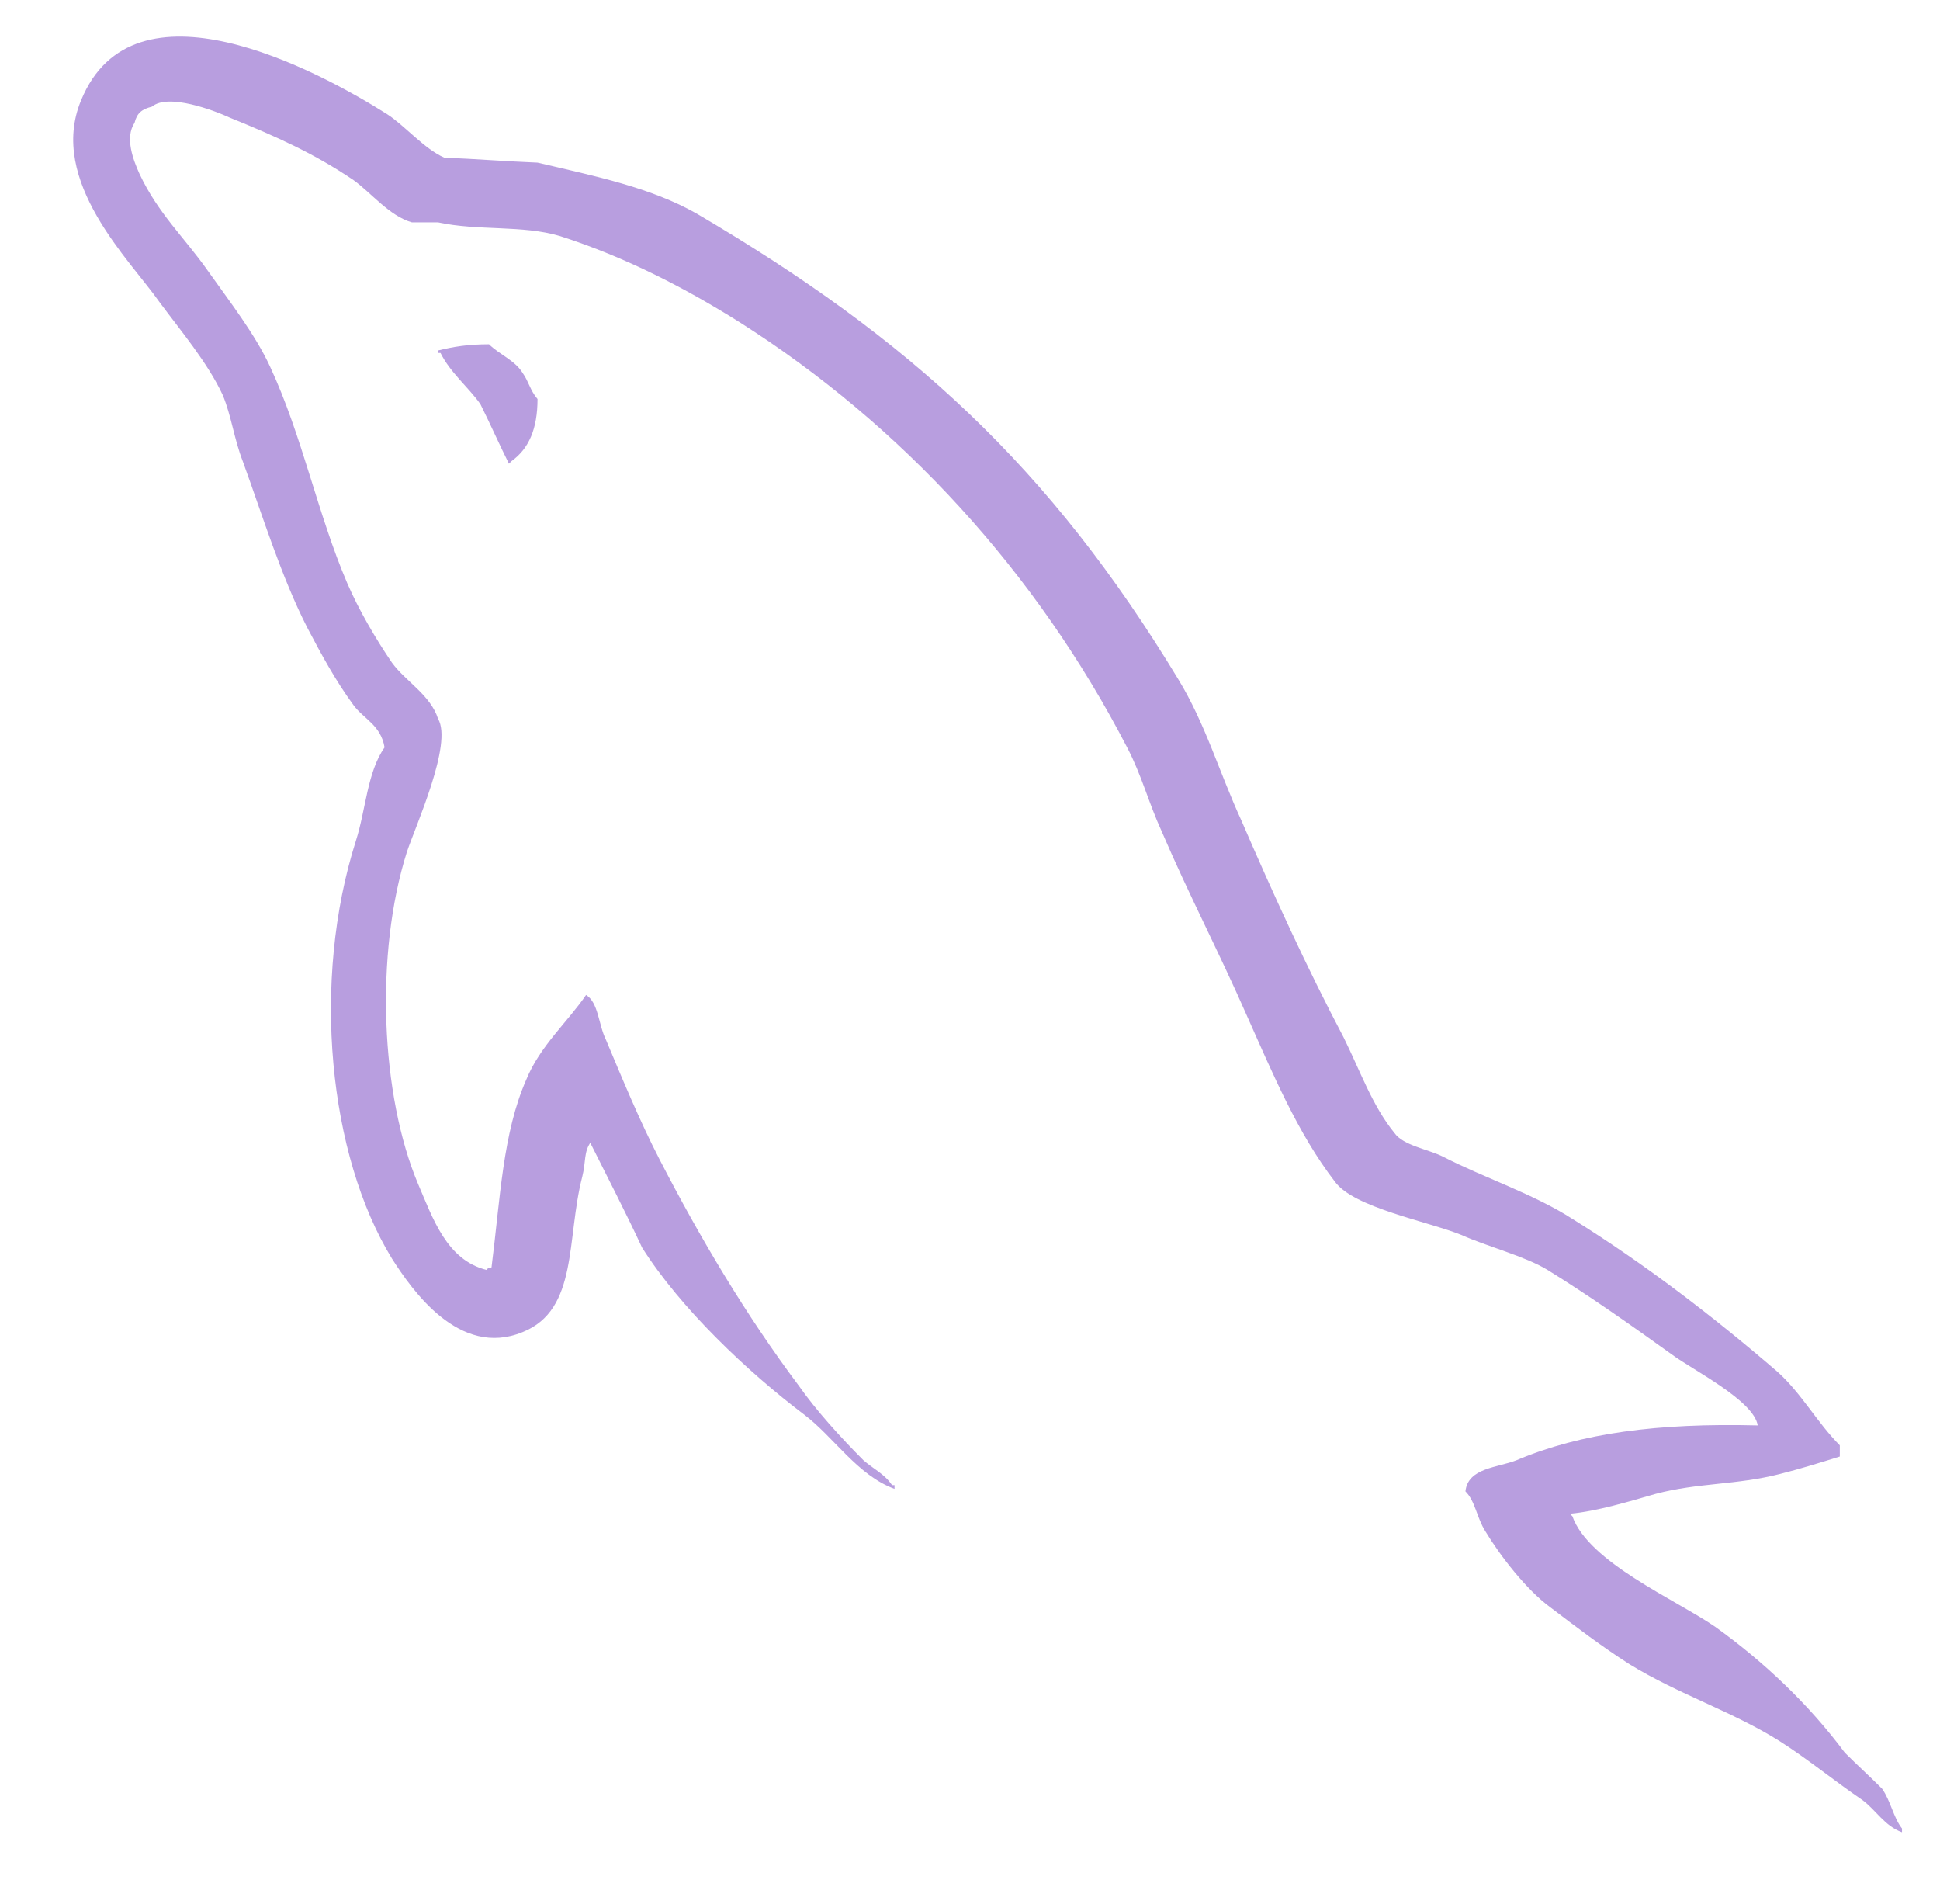 <svg width="53" height="52" viewBox="0 0 53 52" fill="none" xmlns="http://www.w3.org/2000/svg">
<path d="M48.02 38.932C45.302 38.864 43.195 39.136 41.428 39.884C40.918 40.087 40.103 40.087 40.035 40.733C40.307 41.005 40.341 41.447 40.578 41.821C40.987 42.5 41.7 43.418 42.345 43.894C43.059 44.437 43.773 44.981 44.52 45.456C45.845 46.272 47.341 46.748 48.632 47.563C49.38 48.039 50.127 48.651 50.874 49.16C51.248 49.432 51.486 49.874 51.962 50.044V49.942C51.724 49.636 51.656 49.194 51.418 48.855C51.079 48.515 50.739 48.209 50.399 47.869C49.413 46.544 48.19 45.389 46.865 44.437C45.778 43.689 43.399 42.67 42.957 41.413C42.957 41.413 42.923 41.379 42.889 41.345C43.637 41.277 44.52 41.005 45.234 40.801C46.389 40.495 47.443 40.563 48.632 40.257C49.175 40.121 49.719 39.952 50.263 39.782V39.476C49.651 38.864 49.21 38.049 48.564 37.471C46.831 35.976 44.928 34.515 42.957 33.291C41.904 32.612 40.544 32.17 39.423 31.592C39.016 31.388 38.336 31.287 38.098 30.947C37.486 30.199 37.146 29.214 36.705 28.33C35.719 26.461 34.768 24.389 33.918 22.418C33.307 21.092 32.933 19.767 32.185 18.544C28.685 12.767 24.879 9.267 19.035 5.835C17.777 5.121 16.282 4.816 14.685 4.442C13.836 4.408 12.986 4.34 12.137 4.306C11.593 4.068 11.049 3.422 10.574 3.117C8.637 1.893 3.642 -0.757 2.214 2.743C1.297 4.952 3.574 7.126 4.355 8.248C4.933 9.029 5.68 9.913 6.088 10.796C6.326 11.374 6.394 11.986 6.632 12.597C7.176 14.092 7.685 15.757 8.399 17.151C8.773 17.864 9.18 18.612 9.656 19.257C9.928 19.631 10.404 19.801 10.506 20.413C10.03 21.092 9.996 22.112 9.724 22.961C8.501 26.801 8.977 31.558 10.71 34.379C11.253 35.228 12.544 37.097 14.277 36.384C15.807 35.772 15.467 33.835 15.908 32.136C16.011 31.728 15.943 31.456 16.146 31.185V31.253C16.622 32.204 17.098 33.122 17.54 34.073C18.593 35.738 20.428 37.471 21.957 38.627C22.773 39.238 23.418 40.291 24.438 40.665V40.563H24.37C24.166 40.257 23.86 40.121 23.588 39.883C22.977 39.272 22.297 38.524 21.821 37.845C20.394 35.942 19.137 33.835 18.015 31.66C17.472 30.607 16.996 29.452 16.554 28.398C16.35 27.99 16.35 27.379 16.011 27.175C15.501 27.922 14.753 28.568 14.379 29.485C13.734 30.947 13.666 32.748 13.428 34.616C13.292 34.651 13.36 34.616 13.292 34.685C12.205 34.413 11.831 33.291 11.423 32.34C10.403 29.927 10.233 26.053 11.117 23.267C11.355 22.553 12.375 20.311 11.967 19.631C11.763 18.985 11.083 18.612 10.71 18.102C10.268 17.456 9.792 16.641 9.486 15.927C8.671 14.024 8.263 11.918 7.379 10.015C6.972 9.131 6.258 8.214 5.68 7.398C5.035 6.481 4.321 5.835 3.811 4.748C3.642 4.374 3.404 3.762 3.676 3.354C3.743 3.083 3.879 2.981 4.151 2.913C4.593 2.539 5.851 3.015 6.292 3.219C7.549 3.728 8.603 4.204 9.656 4.918C10.132 5.257 10.642 5.903 11.253 6.073H11.967C13.054 6.311 14.277 6.141 15.297 6.447C17.098 7.024 18.729 7.874 20.19 8.791C24.642 11.612 28.311 15.621 30.792 20.413C31.2 21.194 31.37 21.908 31.744 22.723C32.457 24.389 33.341 26.087 34.054 27.718C34.768 29.315 35.447 30.947 36.467 32.272C36.977 32.985 39.015 33.359 39.933 33.733C40.612 34.039 41.666 34.311 42.278 34.685C43.433 35.398 44.588 36.214 45.675 36.995C46.219 37.403 47.918 38.252 48.02 38.932Z" fill="#B89EDF"/>
<path d="M13.36 9.403C12.782 9.403 12.374 9.471 11.967 9.573V9.641H12.035C12.307 10.185 12.782 10.558 13.122 11.034C13.394 11.578 13.632 12.121 13.904 12.665C13.937 12.631 13.971 12.597 13.971 12.597C14.447 12.257 14.685 11.714 14.685 10.898C14.481 10.66 14.447 10.422 14.277 10.185C14.073 9.845 13.632 9.675 13.36 9.403Z" fill="#B89EDF"/>
</svg>
